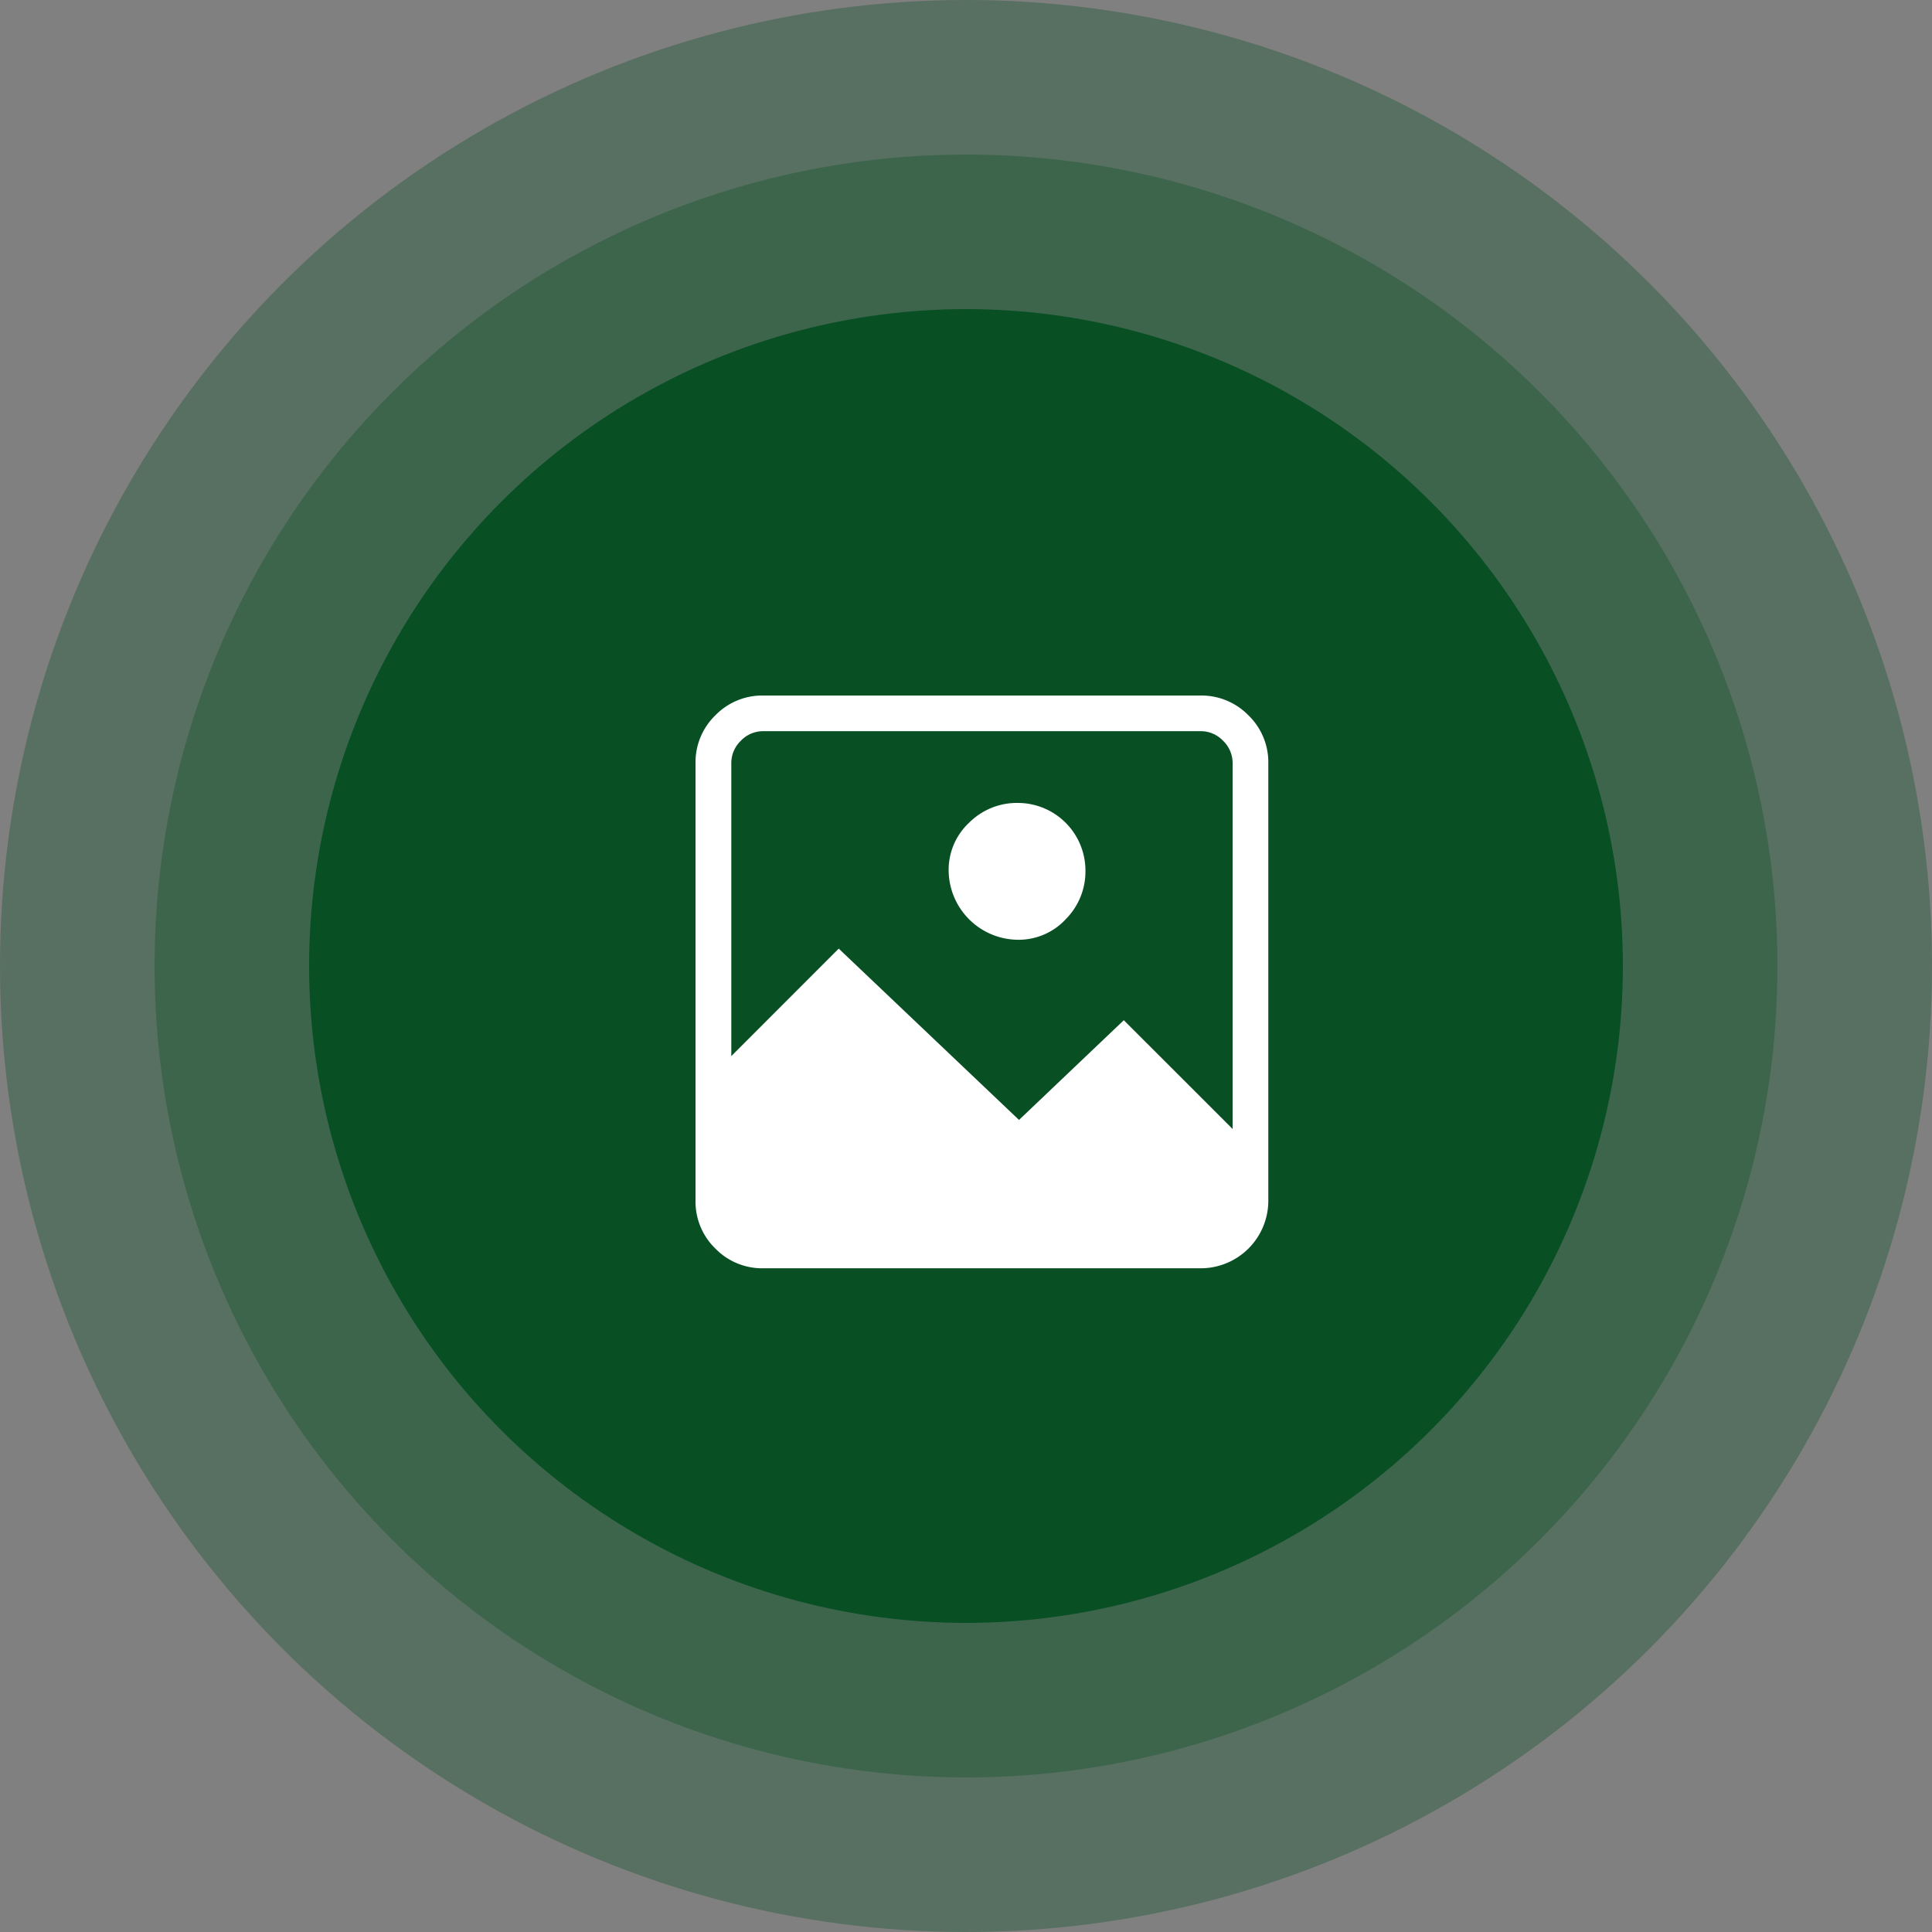 <svg xmlns="http://www.w3.org/2000/svg" width="50" height="50" viewBox="0 0 50 50">
  <rect x="0" y="0" width="50" height="50" fill="#808080" stroke="none"/>
  <g id="icon" transform="translate(12 20)">
    <circle id="Ellipse_16" data-name="Ellipse 16" cx="25" cy="25" r="25" transform="translate(-12 -20)" fill="#084f24" opacity="0.33"/>
    <circle id="Ellipse_15" data-name="Ellipse 15" cx="21" cy="21" r="21" transform="translate(-8 -16)" fill="#084f24" opacity="0.33"/>
    <circle id="Ellipse_14" data-name="Ellipse 14" cx="17" cy="17" r="17" transform="translate(-4 -12)" fill="#084f24"/>
    <path id="pic" d="M14.311,1.264A1.69,1.69,0,0,1,14.824,2.5V13.82a1.75,1.75,0,0,1-1.753,1.753H1.753a1.69,1.69,0,0,1-1.241-.512A1.69,1.69,0,0,1,0,13.82V2.5A1.69,1.69,0,0,1,.512,1.264,1.692,1.692,0,0,1,1.753.75H13.07a1.7,1.7,0,0,1,1.241.514M.926,10.082,3.706,7.3l4.666,4.434,2.712-2.581L13.9,11.968V2.5a.8.8,0,0,0-.248-.58.793.793,0,0,0-.579-.247H1.753a.793.793,0,0,0-.579.247.8.8,0,0,0-.248.58ZM9.579,6.541a1.747,1.747,0,0,0,.512-1.258A1.75,1.75,0,0,0,8.338,3.53a1.747,1.747,0,0,0-1.258.512,1.668,1.668,0,0,0-.529,1.241A1.808,1.808,0,0,0,8.338,7.071a1.663,1.663,0,0,0,1.241-.529" transform="translate(6 -2.75)" fill="#fff"/>
  </g>
</svg>
